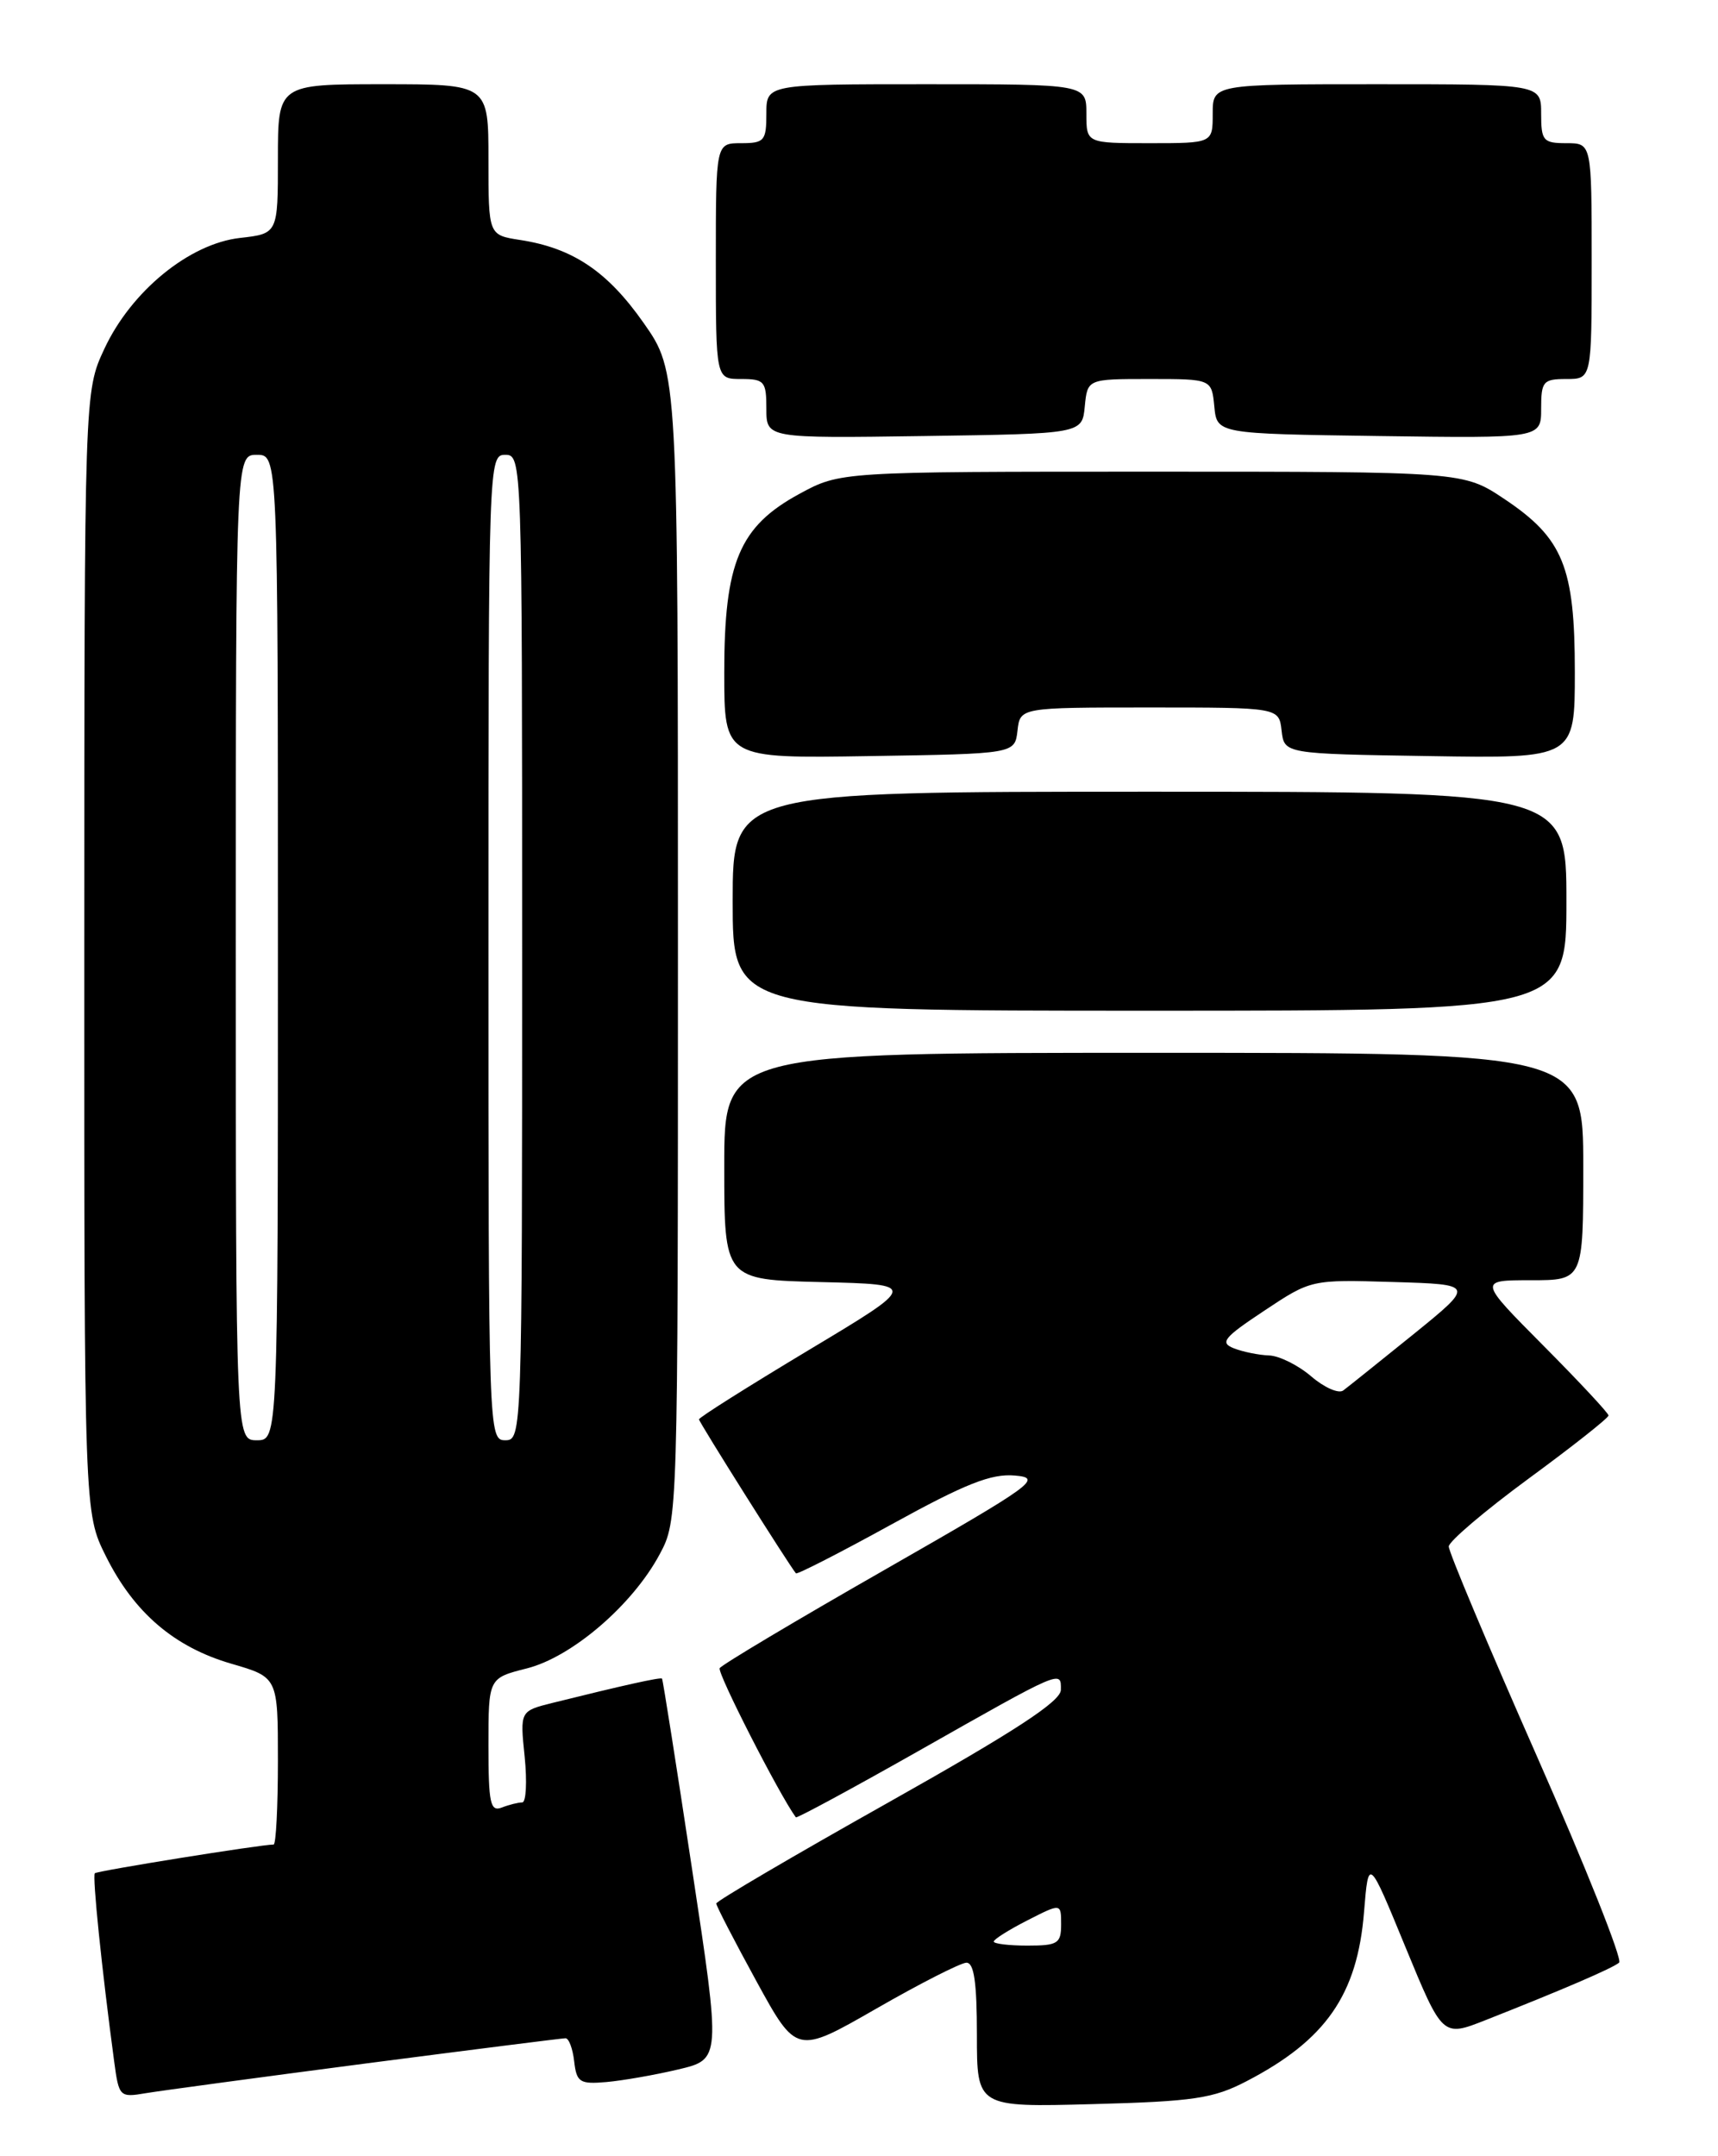 <?xml version="1.0" encoding="UTF-8" standalone="no"?>
<!DOCTYPE svg PUBLIC "-//W3C//DTD SVG 1.1//EN" "http://www.w3.org/Graphics/SVG/1.1/DTD/svg11.dtd" >
<svg xmlns="http://www.w3.org/2000/svg" xmlns:xlink="http://www.w3.org/1999/xlink" version="1.1" viewBox="0 0 204 256">
 <g >
 <path fill="currentColor"
d=" M 148.00 247.11 C 157.43 242.22 161.18 236.83 161.97 227.00 C 162.50 220.50 162.50 220.50 166.89 231.18 C 171.29 241.86 171.29 241.86 176.39 239.85 C 185.47 236.27 191.48 233.69 192.26 233.02 C 192.68 232.67 188.29 221.65 182.51 208.55 C 176.73 195.45 172.01 184.23 172.03 183.61 C 172.05 183.00 176.32 179.37 181.53 175.54 C 186.74 171.72 191.00 168.35 191.00 168.06 C 191.00 167.78 187.52 164.05 183.27 159.77 C 175.55 152.00 175.55 152.00 181.77 152.00 C 188.00 152.00 188.00 152.00 188.00 138.50 C 188.00 125.00 188.00 125.00 137.00 125.00 C 86.00 125.00 86.00 125.00 86.00 138.47 C 86.00 151.94 86.00 151.94 97.52 152.22 C 109.03 152.50 109.03 152.50 96.02 160.30 C 88.86 164.60 83.00 168.29 83.00 168.52 C 83.00 168.85 93.66 185.77 94.51 186.80 C 94.65 186.96 99.76 184.35 105.86 180.99 C 114.65 176.15 117.70 174.94 120.52 175.19 C 123.84 175.48 122.83 176.21 105.00 186.41 C 94.50 192.41 85.71 197.65 85.46 198.06 C 85.13 198.59 92.53 213.08 94.50 215.77 C 94.61 215.91 101.14 212.38 109.02 207.92 C 126.17 198.20 126.01 198.27 125.97 200.64 C 125.95 202.01 120.52 205.55 105.50 214.00 C 94.25 220.32 85.05 225.72 85.05 226.00 C 85.05 226.28 87.19 230.42 89.81 235.21 C 94.58 243.92 94.58 243.92 104.04 238.49 C 109.24 235.50 114.06 233.05 114.75 233.03 C 115.66 233.01 116.00 235.37 116.00 241.60 C 116.00 250.19 116.00 250.19 129.75 249.82 C 141.77 249.50 144.07 249.15 148.00 247.11 Z  M 43.47 244.99 C 56.11 243.35 66.76 242.00 67.15 242.00 C 67.55 242.00 68.01 243.24 68.18 244.75 C 68.47 247.23 68.84 247.47 72.00 247.20 C 73.92 247.03 77.77 246.36 80.55 245.70 C 85.60 244.50 85.60 244.50 82.19 222.00 C 80.32 209.62 78.71 199.41 78.61 199.30 C 78.44 199.11 73.95 200.11 65.62 202.18 C 61.74 203.15 61.74 203.15 62.30 208.57 C 62.60 211.56 62.47 214.00 62.01 214.00 C 61.54 214.00 60.45 214.27 59.58 214.61 C 58.22 215.13 58.00 214.10 58.00 207.23 C 58.00 199.24 58.00 199.24 62.55 198.09 C 67.91 196.74 75.11 190.56 78.33 184.54 C 80.49 180.51 80.50 180.33 80.50 112.32 C 80.50 44.14 80.50 44.14 76.41 38.32 C 72.12 32.21 68.01 29.45 61.75 28.49 C 58.00 27.91 58.00 27.91 58.00 18.95 C 58.00 10.00 58.00 10.00 45.50 10.00 C 33.00 10.00 33.00 10.00 33.00 18.87 C 33.00 27.74 33.00 27.74 28.50 28.25 C 22.48 28.93 15.58 34.57 12.39 41.42 C 10.02 46.50 10.02 46.50 10.01 113.05 C 10.00 179.61 10.00 179.61 12.57 184.76 C 15.91 191.47 20.70 195.57 27.50 197.54 C 33.00 199.14 33.00 199.14 33.00 209.07 C 33.00 214.53 32.77 219.00 32.49 219.00 C 30.97 219.00 11.55 222.12 11.26 222.41 C 10.95 222.72 12.08 233.77 13.56 244.78 C 14.12 248.96 14.21 249.05 17.32 248.52 C 19.07 248.23 30.84 246.64 43.47 244.99 Z  M 186.00 107.00 C 186.00 94.00 186.00 94.00 136.50 94.00 C 87.00 94.00 87.00 94.00 87.00 107.00 C 87.00 120.00 87.00 120.00 136.50 120.00 C 186.00 120.00 186.00 120.00 186.00 107.00 Z  M 120.82 86.75 C 121.13 84.00 121.13 84.00 136.50 84.00 C 151.87 84.00 151.87 84.00 152.18 86.75 C 152.50 89.50 152.50 89.50 169.75 89.77 C 187.00 90.05 187.00 90.05 187.00 79.77 C 187.00 67.31 185.61 63.91 178.64 59.25 C 173.77 56.00 173.77 56.00 136.77 56.00 C 99.77 56.00 99.77 56.00 94.90 58.65 C 87.79 62.52 86.00 66.77 86.00 79.84 C 86.00 90.05 86.00 90.05 103.25 89.77 C 120.50 89.50 120.50 89.50 120.82 86.75 Z  M 128.81 48.25 C 129.13 45.00 129.13 45.00 136.50 45.00 C 143.87 45.00 143.87 45.00 144.19 48.25 C 144.50 51.50 144.50 51.50 163.75 51.77 C 183.00 52.04 183.00 52.04 183.00 48.52 C 183.00 45.28 183.23 45.00 186.00 45.00 C 189.00 45.00 189.00 45.00 189.00 31.00 C 189.00 17.00 189.00 17.00 186.00 17.00 C 183.24 17.00 183.00 16.72 183.00 13.50 C 183.00 10.00 183.00 10.00 163.50 10.00 C 144.00 10.00 144.00 10.00 144.00 13.50 C 144.00 17.00 144.00 17.00 136.50 17.00 C 129.00 17.00 129.00 17.00 129.00 13.50 C 129.00 10.00 129.00 10.00 110.00 10.00 C 91.00 10.00 91.00 10.00 91.00 13.50 C 91.00 16.72 90.76 17.00 88.00 17.00 C 85.00 17.00 85.00 17.00 85.00 31.00 C 85.00 45.00 85.00 45.00 88.00 45.00 C 90.77 45.00 91.00 45.28 91.00 48.52 C 91.00 52.04 91.00 52.04 109.75 51.77 C 128.50 51.50 128.50 51.50 128.81 48.25 Z  M 118.00 230.52 C 118.00 230.26 119.80 229.12 122.00 228.00 C 126.00 225.96 126.00 225.96 126.00 228.48 C 126.00 230.75 125.61 231.00 122.00 231.00 C 119.80 231.00 118.00 230.78 118.00 230.52 Z  M 155.69 163.41 C 154.15 162.09 151.90 160.97 150.69 160.93 C 149.49 160.89 147.61 160.51 146.53 160.09 C 144.81 159.42 145.28 158.83 150.12 155.62 C 155.69 151.92 155.69 151.92 165.41 152.21 C 175.13 152.50 175.13 152.50 167.82 158.43 C 163.79 161.68 160.05 164.68 159.50 165.09 C 158.95 165.50 157.24 164.74 155.69 163.41 Z  M 28.00 112.50 C 28.00 54.00 28.00 54.00 30.50 54.00 C 33.00 54.00 33.00 54.00 33.00 112.50 C 33.00 171.00 33.00 171.00 30.50 171.00 C 28.00 171.00 28.00 171.00 28.00 112.50 Z  M 58.00 112.50 C 58.00 54.67 58.02 54.00 60.00 54.00 C 61.98 54.00 62.00 54.67 62.00 112.50 C 62.00 170.33 61.98 171.00 60.00 171.00 C 58.02 171.00 58.00 170.33 58.00 112.50 Z "/>
</g>
</svg>